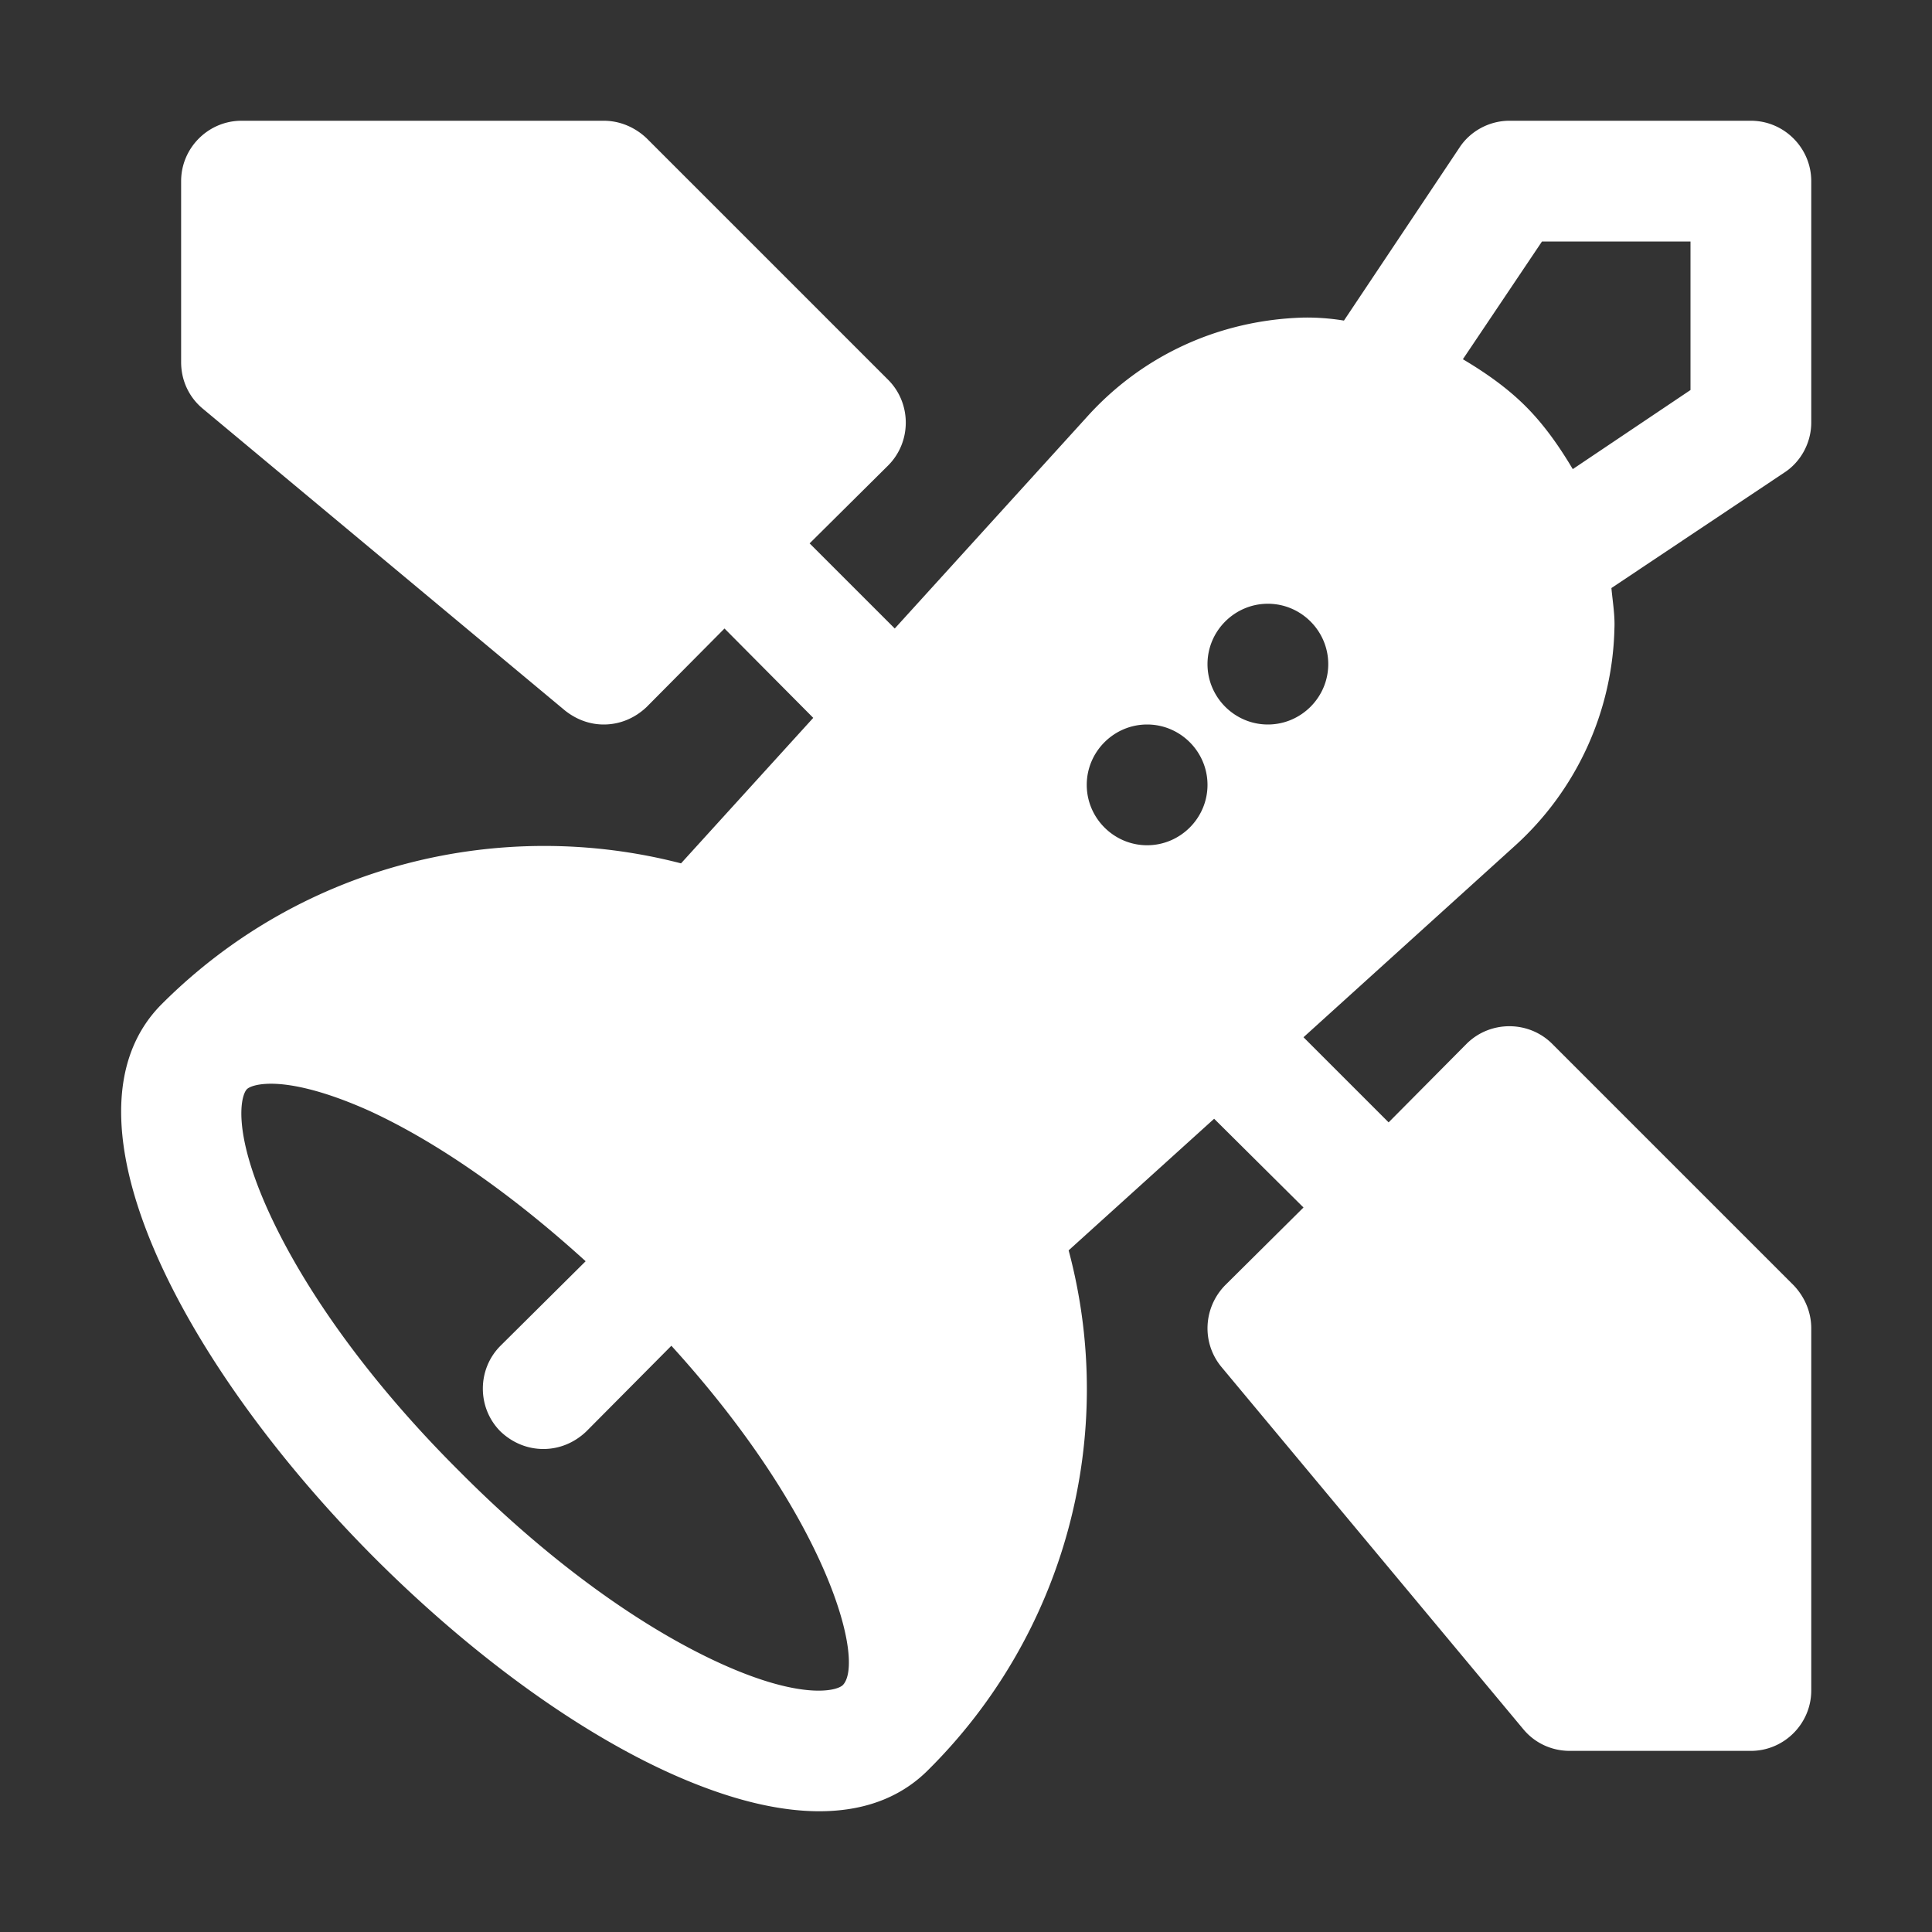 <svg xmlns="http://www.w3.org/2000/svg" version="1.1" xmlns:xlink="http://www.w3.org/1999/xlink" width="512" height="512" x="0" y="0" viewBox="0 0 32 32" style="enable-background:new 0 0 512 512" xml:space="preserve" class=""><rect x="0" y="0" width="32" height="32" fill="#333333" stroke="none"/><g><path d="M30 7V3c0-.55-.45-1-1-1h-4c-.33 0-.65.17-.83.45l-1.91 2.86a3.78 3.78 0 0 0-.67-.05c-1.4.04-2.68.63-3.6 1.66l-3.17 3.49L13.41 9l1.3-1.29c.39-.39.39-1.03 0-1.42l-4-4C10.52 2.11 10.27 2 10 2H4c-.55 0-1 .45-1 1v3c0 .3.13.58.36.77l6 5c.19.15.41.23.64.23.26 0 .51-.1.71-.29l1.29-1.3 1.47 1.48-2.19 2.41c-2.97-.77-6.27 0-8.6 2.33-1.85 1.85.37 6.01 3.52 9.17 1.59 1.59 3.33 2.86 4.9 3.57 1.02.46 1.83.63 2.47.63.88 0 1.44-.32 1.8-.68a8.887 8.887 0 0 0 2.33-8.61l2.41-2.18L21.59 20l-1.3 1.29c-.36.37-.39.95-.06 1.35l5 6c.19.23.47.36.77.36h3c.55 0 1-.45 1-1v-6c0-.27-.11-.52-.29-.71l-4-4c-.39-.39-1.03-.39-1.42 0L23 18.59l-1.41-1.41 3.49-3.16a5.008 5.008 0 0 0 1.66-3.61c.01-.22-.03-.45-.05-.67l2.86-1.91c.28-.18.45-.5.45-.83zM13.96 27.91c-.1.1-.69.25-2.03-.36-1.36-.62-2.89-1.74-4.31-3.17-1.43-1.42-2.55-2.95-3.17-4.31-.61-1.34-.46-1.93-.36-2.03.04-.04.17-.09.4-.09.32 0 .85.1 1.63.45 1.13.52 2.37 1.39 3.58 2.49l-1.41 1.4c-.39.39-.39 1.03 0 1.42.2.19.45.29.71.29s.51-.1.71-.29l1.41-1.42c2.62 2.88 3.21 5.24 2.84 5.62zM19 14c-.55 0-1-.45-1-1s.45-1 1-1 1 .45 1 1-.45 1-1 1zm2-2c-.55 0-1-.45-1-1s.45-1 1-1 1 .45 1 1-.45 1-1 1zm7-5.54-1.95 1.31c-.22-.37-.47-.73-.78-1.04s-.67-.56-1.04-.78L25.54 4H28z" fill="#ffffff" opacity="1" data-original="#000000" class=""></path></g></svg>